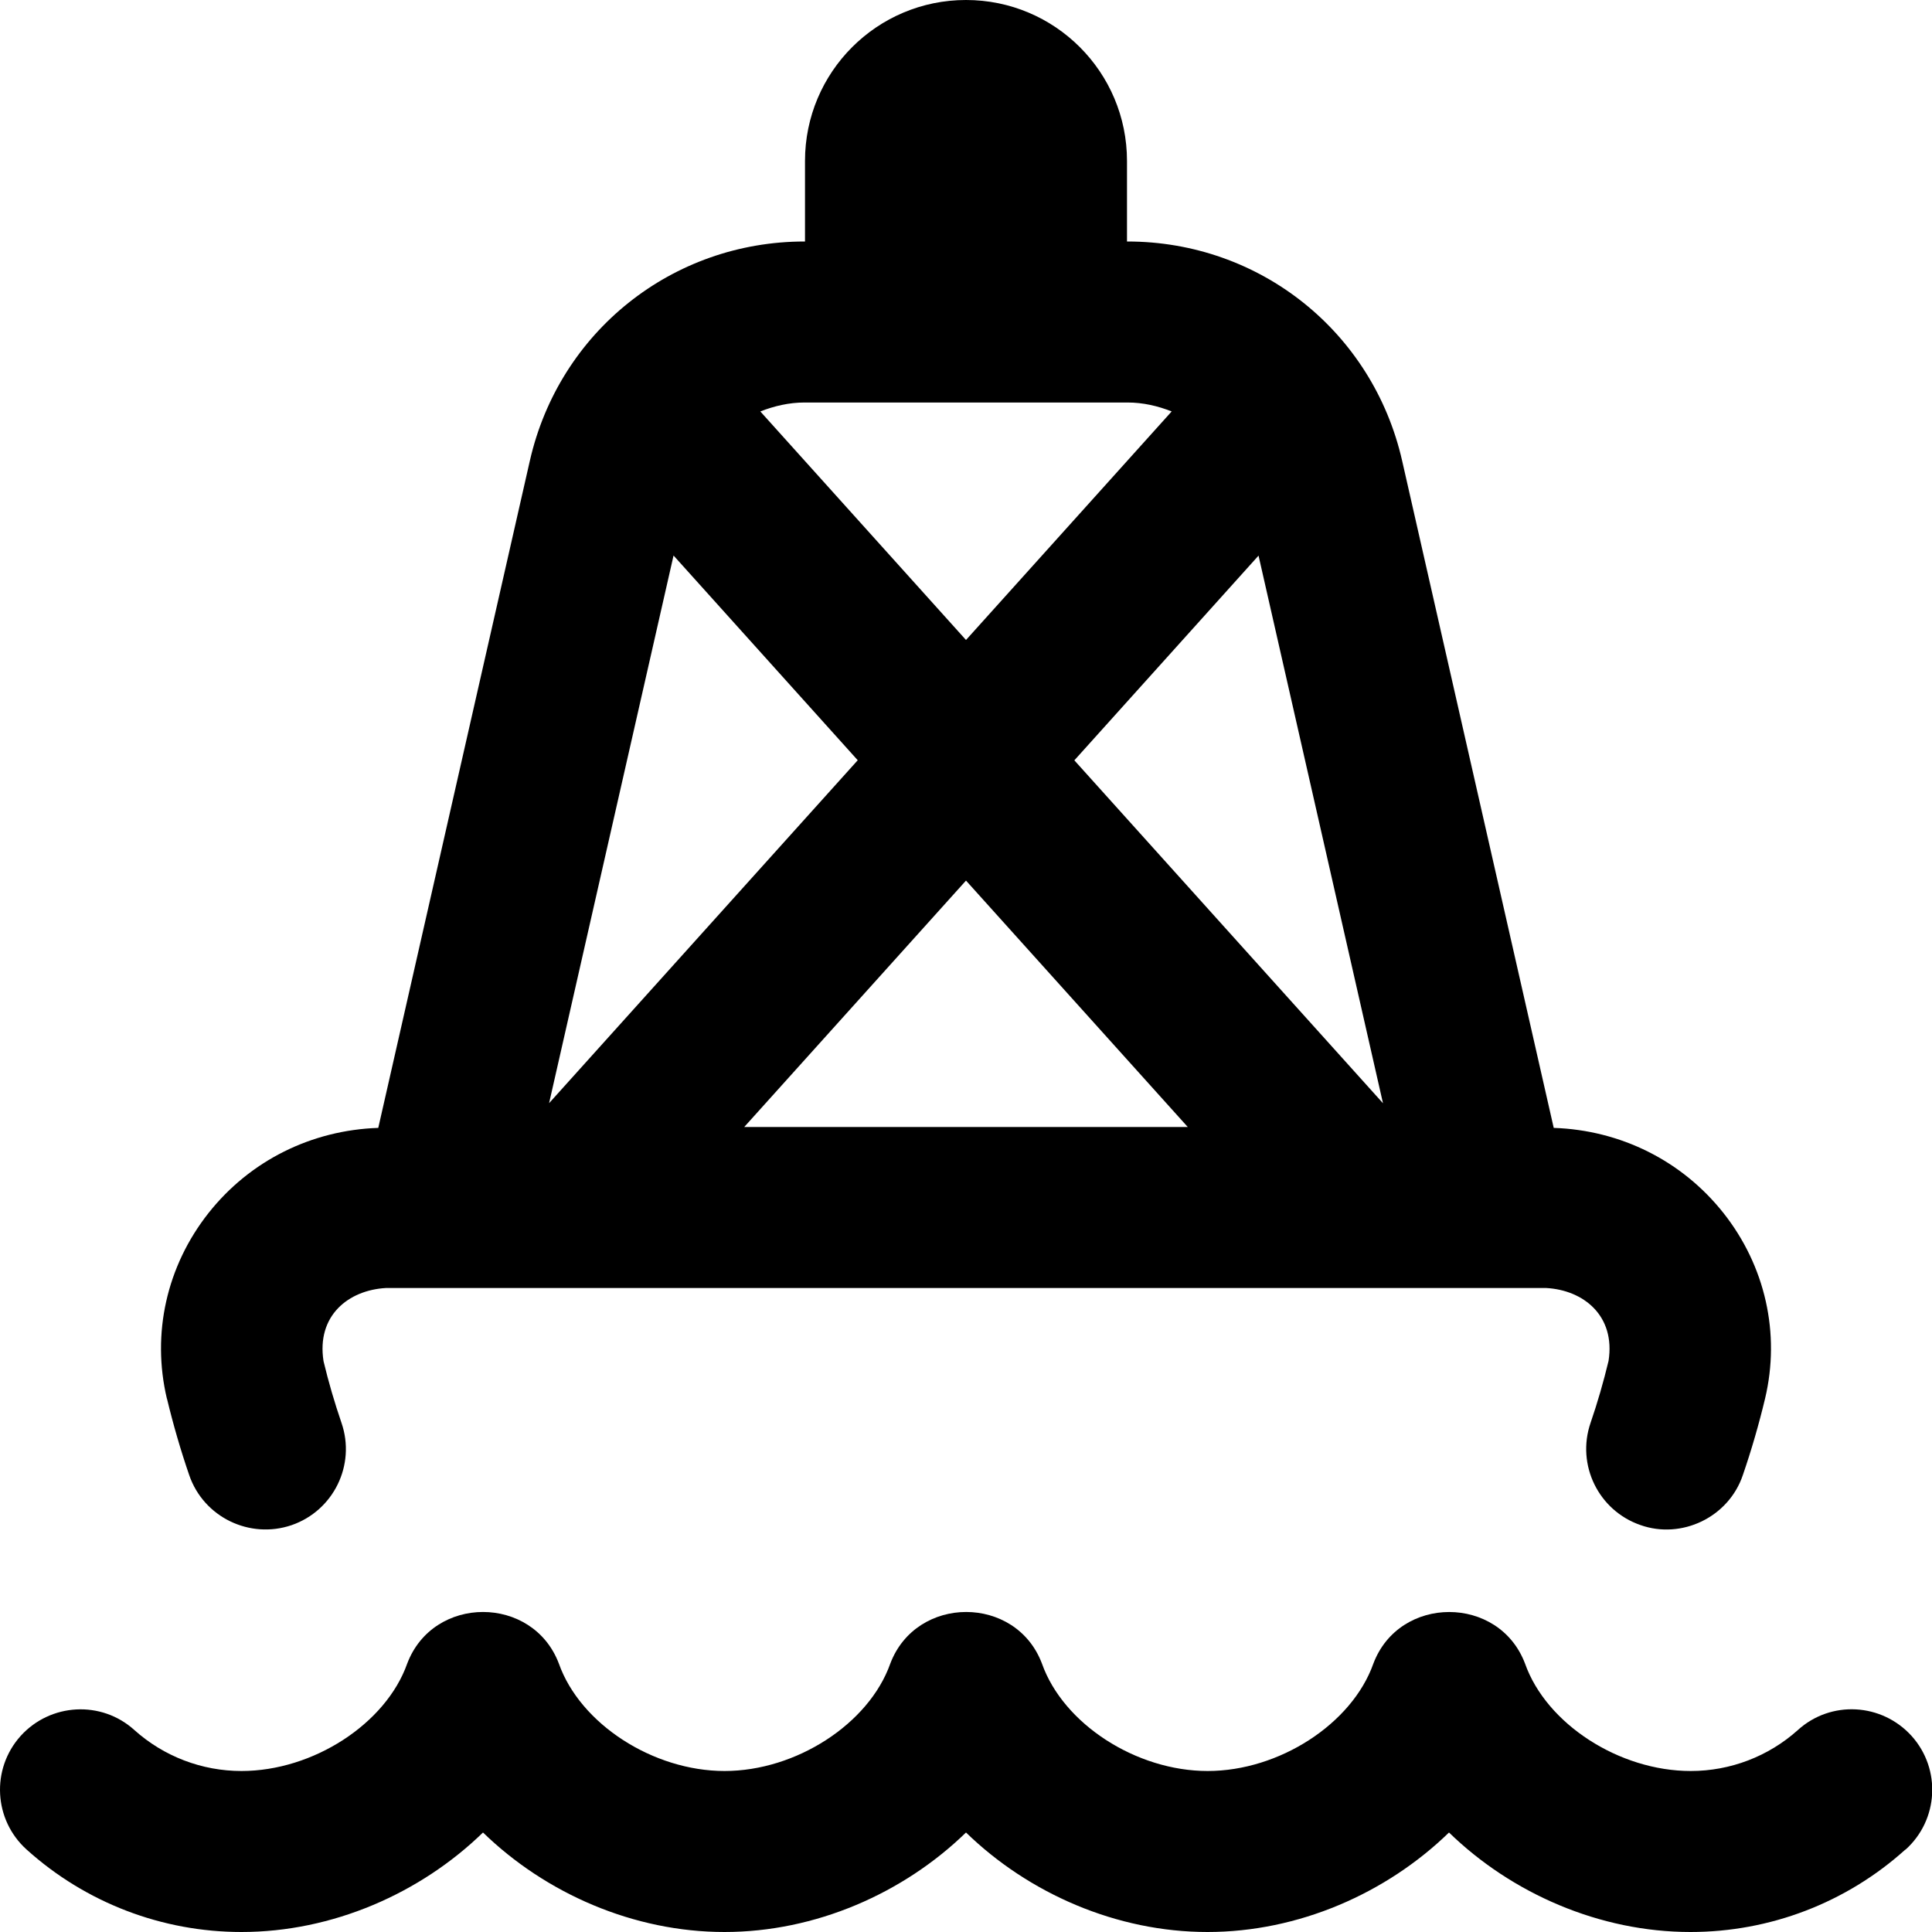 <?xml version="1.0" encoding="UTF-8"?>
<svg xmlns="http://www.w3.org/2000/svg" id="Layer_1" data-name="Layer 1" viewBox="0 0 24 24">
  <path d="M23.668,22.977c-.733,.66-1.681,1.023-2.668,1.023-1.13,0-2.221-.479-3-1.236-.779,.757-1.87,1.236-3,1.236s-2.221-.479-3-1.236c-.779,.757-1.87,1.236-3,1.236s-2.221-.479-3-1.236c-.779,.757-1.87,1.236-3,1.236-.987,0-1.935-.363-2.668-1.023-.411-.369-.445-1.001-.076-1.412,.371-.41,1.003-.444,1.412-.075,.366,.329,.84,.51,1.332,.51,.889,0,1.793-.586,2.058-1.333,.323-.857,1.562-.856,1.885,0,.265,.748,1.169,1.333,2.058,1.333s1.793-.586,2.058-1.333c.323-.856,1.563-.857,1.885,0,.265,.748,1.169,1.333,2.058,1.333s1.793-.586,2.058-1.333c.322-.856,1.563-.856,1.885,0,.265,.748,1.169,1.333,2.058,1.333,.492,0,.966-.181,1.332-.51,.409-.37,1.04-.336,1.412,.075,.369,.411,.335,1.043-.076,1.412ZM2.073,17.374c-.191-.808-.003-1.646,.517-2.305,.517-.654,1.282-1.03,2.109-1.058l1.883-8.287c.365-1.604,1.769-2.724,3.413-2.724h.005v-1c0-1.105,.895-2,2-2s2,.895,2,2v1h.005c1.645,0,3.048,1.12,3.413,2.724l1.883,8.287c.827,.028,1.592,.405,2.109,1.058,.52,.658,.708,1.497,.517,2.302-.078,.326-.17,.643-.277,.954-.178,.526-.763,.8-1.271,.62-.522-.18-.8-.749-.62-1.271,.086-.25,.16-.507,.223-.768,.088-.562-.311-.881-.776-.906H4.795c-.467,.026-.865,.343-.776,.909,.062,.259,.137,.515,.223,.766,.18,.522-.098,1.091-.62,1.271-.52,.177-1.091-.098-1.271-.62-.107-.311-.199-.628-.277-.952Zm4.747-3.669l3.835-4.261-2.288-2.543-1.546,6.803Zm6.525-4.261l3.835,4.261-1.546-6.803-2.288,2.543Zm-1.345,1.495l-2.755,3.061h5.51l-2.755-3.061Zm-2.005-5.939c-.195,0-.378,.044-.55,.111l2.555,2.839,2.555-2.839c-.172-.068-.355-.111-.55-.111h-4.01Z"/>
</svg>
